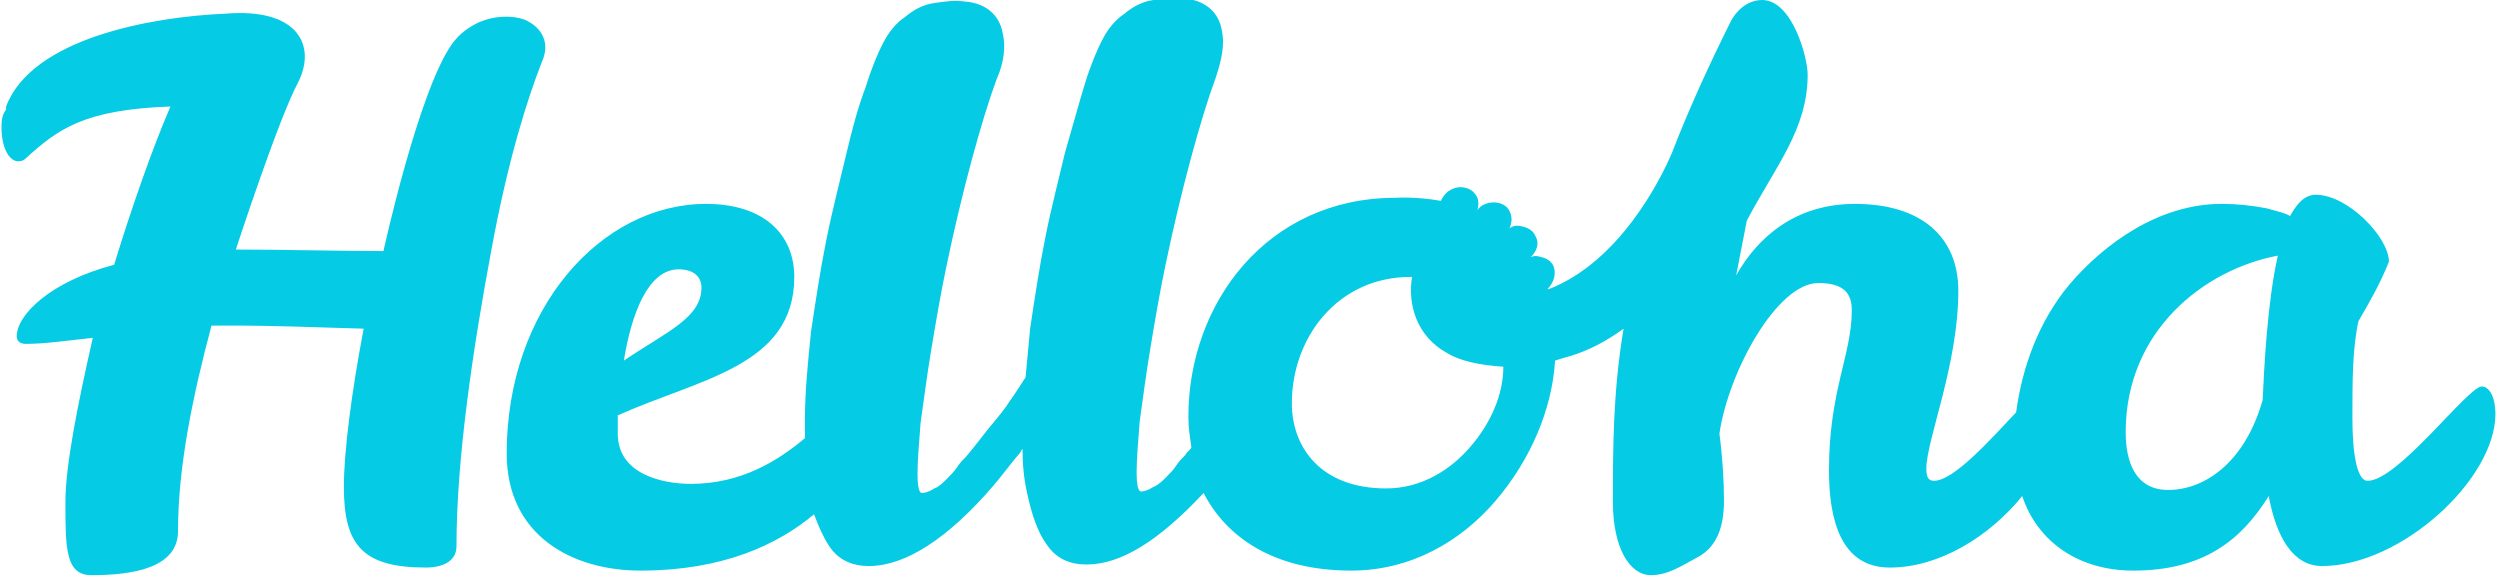 <?xml version="1.0" encoding="utf-8"?>
<!-- Generator: Adobe Illustrator 22.0.1, SVG Export Plug-In . SVG Version: 6.00 Build 0)  -->
<svg version="1.1" id="Layer_1" xmlns="http://www.w3.org/2000/svg" xmlns:xlink="http://www.w3.org/1999/xlink" x="0px" y="0px"
	 viewBox="0 0 164.3 37.9" style="enable-background:new 0 0 164.3 37.9;" xml:space="preserve">
<style type="text/css">
	.st0{fill:#05cbe5;}
</style>
<g>
	<path class="st0" d="M163.1,25.4c-0.9,0-5.5,6.2-7.5,6.2c-0.7,0-1-1.8-1-4.1c0-2.5,0-4.6,0.4-6.4c0.7-1.2,1.4-2.4,2-3.9
		c0-1.6-2.7-4.4-4.8-4.4c-0.7,0-1.2,0.5-1.7,1.4c-0.3-0.2-0.8-0.3-1.5-0.5c-1-0.2-2-0.3-3-0.3c-4.1,0-7.7,2.6-10,5.3
		c-2,2.4-3.1,5.4-3.5,8.4c-1.7,1.8-4.1,4.5-5.4,4.5c-0.4,0-0.5-0.3-0.5-0.8c0-1.9,2.1-6.8,2.1-11.7c0-3.5-2.4-5.7-6.8-5.7
		c-3.9,0-6.4,2.2-7.8,4.7l0.7-3.6c1.9-3.6,4-6,4-9.6c0-1.1-1-4.9-3-4.9c-0.6,0-1.4,0.3-2,1.3c-1.6,3.2-2.9,6.1-3.9,8.7
		c-0.8,1.9-3.5,7.2-8.1,9c-0.1,0-0.1,0-0.1,0c0.4-0.4,0.6-1,0.4-1.5c-0.2-0.5-0.8-0.6-0.8-0.6c-0.3-0.1-0.5-0.1-0.7,0c0,0,0,0,0,0
		c0.4-0.4,0.6-0.9,0.3-1.4c-0.2-0.5-0.8-0.6-0.8-0.6c-0.3-0.1-0.6-0.1-0.9,0.1c0.2-0.4,0.2-0.9-0.1-1.3c-0.3-0.4-0.9-0.4-0.9-0.4
		c-0.5,0-0.9,0.2-1.1,0.5c0.1-0.4,0.1-0.8-0.2-1.1c-0.3-0.4-0.9-0.4-0.9-0.4c-0.6,0-1.1,0.4-1.3,0.9c-1.7-0.3-3-0.2-3-0.2
		c-8.4,0-13.6,6.9-13.6,14.4c0,0.7,0.1,1.3,0.2,2c-0.1,0.2-0.3,0.3-0.4,0.5c-0.2,0.2-0.4,0.4-0.6,0.7c-0.2,0.3-0.4,0.5-0.7,0.8
		c-0.2,0.2-0.5,0.5-0.8,0.6c-0.3,0.2-0.6,0.3-0.8,0.3c-0.2,0-0.3-0.4-0.3-1.3c0-0.8,0.1-2,0.2-3.3c0.2-1.4,0.4-3,0.7-4.8
		c0.3-1.8,0.6-3.6,1-5.5c1-4.8,2.3-9.6,3.3-12.3c0.4-1.2,0.6-2.2,0.4-3.1c-0.2-1.2-1.1-2-2.5-2.1c-0.7-0.1-1.3,0-2,0.1
		c-0.7,0.1-1.3,0.4-1.9,0.9c-0.6,0.4-1.1,1-1.5,1.8c-0.3,0.6-0.7,1.5-1.1,2.8c-0.4,1.3-0.8,2.8-1.3,4.5c-0.4,1.7-0.9,3.6-1.3,5.6
		c-0.4,2-0.7,4-1,6c-0.1,1.1-0.2,2.2-0.3,3.2c-0.4,0.6-0.7,1.1-1,1.5c-0.3,0.5-0.8,1.1-1.3,1.7c-0.5,0.6-1,1.3-1.6,2
		c-0.2,0.2-0.4,0.4-0.6,0.7c-0.2,0.3-0.4,0.5-0.7,0.8c-0.2,0.2-0.5,0.5-0.8,0.6c-0.3,0.2-0.6,0.3-0.8,0.3c-0.2,0-0.3-0.4-0.3-1.3
		c0-0.8,0.1-2,0.2-3.3c0.2-1.4,0.4-3,0.7-4.8c0.3-1.8,0.6-3.6,1-5.5c1-4.8,2.3-9.6,3.3-12.3C66,4.1,66.1,3,65.9,2.2
		c-0.2-1.2-1.1-2-2.5-2.1c-0.7-0.1-1.3,0-2,0.1c-0.7,0.1-1.3,0.4-1.9,0.9c-0.6,0.4-1.1,1-1.5,1.8c-0.3,0.6-0.7,1.5-1.1,2.8
		C56.4,7,56,8.5,55.6,10.2c-0.4,1.7-0.9,3.6-1.3,5.6c-0.4,2-0.7,4-1,6c-0.2,2-0.4,3.9-0.4,5.8c0,0.4,0,0.8,0,1.2
		c-1.8,1.5-4.2,3-7.5,3c-1.8,0-4.8-0.6-4.8-3.3v-1.2c5.3-2.4,11.6-3.2,11.6-9.1c0-2.8-2-4.8-5.8-4.8c-6.9,0-13.1,6.9-13.1,16.4
		c0,5.4,4.3,7.7,8.8,7.7c5.4,0,9-1.7,11.4-3.7c0.3,0.8,0.6,1.5,1,2.1c0.6,0.9,1.5,1.3,2.6,1.3c2.4,0,5.2-1.8,8.2-5.3
		c0.6-0.7,1.1-1.4,1.7-2.1c0.1-0.1,0.1-0.2,0.2-0.3c0,1.1,0.1,2,0.3,2.9c0.3,1.4,0.7,2.6,1.3,3.4c0.6,0.9,1.5,1.3,2.6,1.3
		c2.3,0,4.8-1.6,7.7-4.7c1.5,2.9,4.6,5.1,9.7,5.1c3.9,0,7.2-1.9,9.5-4.6c2.3-2.7,3.7-6,3.9-9.2c0.3-0.1,0.6-0.2,1-0.3
		c1.3-0.4,2.4-1,3.5-1.8C106,25.8,106,29.5,106,33c0,3,1.1,4.8,2.5,4.8c1.1,0,2-0.6,3.1-1.2c1.3-0.7,1.7-2.1,1.7-3.7
		c0-1.3-0.1-2.9-0.3-4.4c0.6-4.1,3.8-9.9,6.5-9.9c1.7,0,2.2,0.7,2.2,1.8c0,2.9-1.5,5.3-1.5,10.5c0,3.3,0.8,6.4,4,6.4
		c3.3,0,6.6-2.1,8.7-4.7c1,3,3.7,4.9,7.3,4.9c4.6,0,7.1-2,8.9-4.9c0.5,2.7,1.6,4.6,3.5,4.6c5.2,0,11.4-5.7,11.4-10
		C164,26.1,163.6,25.4,163.1,25.4z M44.6,17.7c1,0,1.5,0.5,1.5,1.2c0,2-2.3,2.9-5.1,4.8C41.5,20.6,42.6,17.7,44.6,17.7z M96.6,29.4
		c-1.3,1.5-3.2,2.7-5.5,2.7c-4.3,0-6.2-2.7-6.2-5.6c0-4.3,3-8.3,7.8-8.3c0,0,0,0,0.1,0c-0.3,1.8,0.3,3.9,2.3,5
		c0.8,0.5,2.1,0.8,3.7,0.9C98.8,25.9,98,27.8,96.6,29.4z M148.7,26.3c-1.2,4.2-3.9,5.9-6.2,5.9c-2.2,0-2.8-1.9-2.8-3.8
		c0-6.7,5.2-10.7,10-11.6C149,19.9,148.8,24.2,148.7,26.3z"/>
	<path class="st0" d="M34.5,1.3C33.7,1,32.5,1,31.4,1.5c-0.6,0.3-1.2,0.7-1.7,1.4c-2.2,3.1-4.5,13.6-4.5,13.6c-3,0-6.6-0.1-9.7-0.1
		c0,0,2.8-8.6,4.1-11c1.2-2.4,0-4.9-4.8-4.5C10,1.1,2.1,2.5,0.4,7c0,0,0,0.1,0,0.1c0,0,0,0.1,0,0.1c0,0,0,0,0,0
		C0.1,7.6,0.1,8,0.1,8.4c0,1.3,0.5,2.2,1.1,2.2c0.1,0,0.3,0,0.5-0.2C3.8,8.5,5.5,7.2,11.2,7c-1.2,2.8-2.5,6.5-3.7,10.4
		c-4.2,1.1-6.4,3.3-6.4,4.7c0,0.3,0.2,0.5,0.6,0.5c1.2,0,2.6-0.2,4.4-0.4c-1,4.4-1.8,8.4-1.8,10.8c0,3,0,4.8,1.7,4.8
		c2.8,0,5.7-0.5,5.7-2.9c0-4.3,1-9,2.2-13.5c0.7,0,1.4,0,2.2,0c1.2,0,4.9,0.1,7.8,0.2c-0.8,4.2-1.3,8.1-1.3,10.4
		c0,3.8,1.2,5.3,5.4,5.3c0.9,0,2-0.3,2-1.4c0-5.8,1.1-13.1,2.3-19.5c1.1-6,2.4-10,3.3-12.3C36.2,2.8,35.6,1.8,34.5,1.3z"/>
</g>
</svg>
